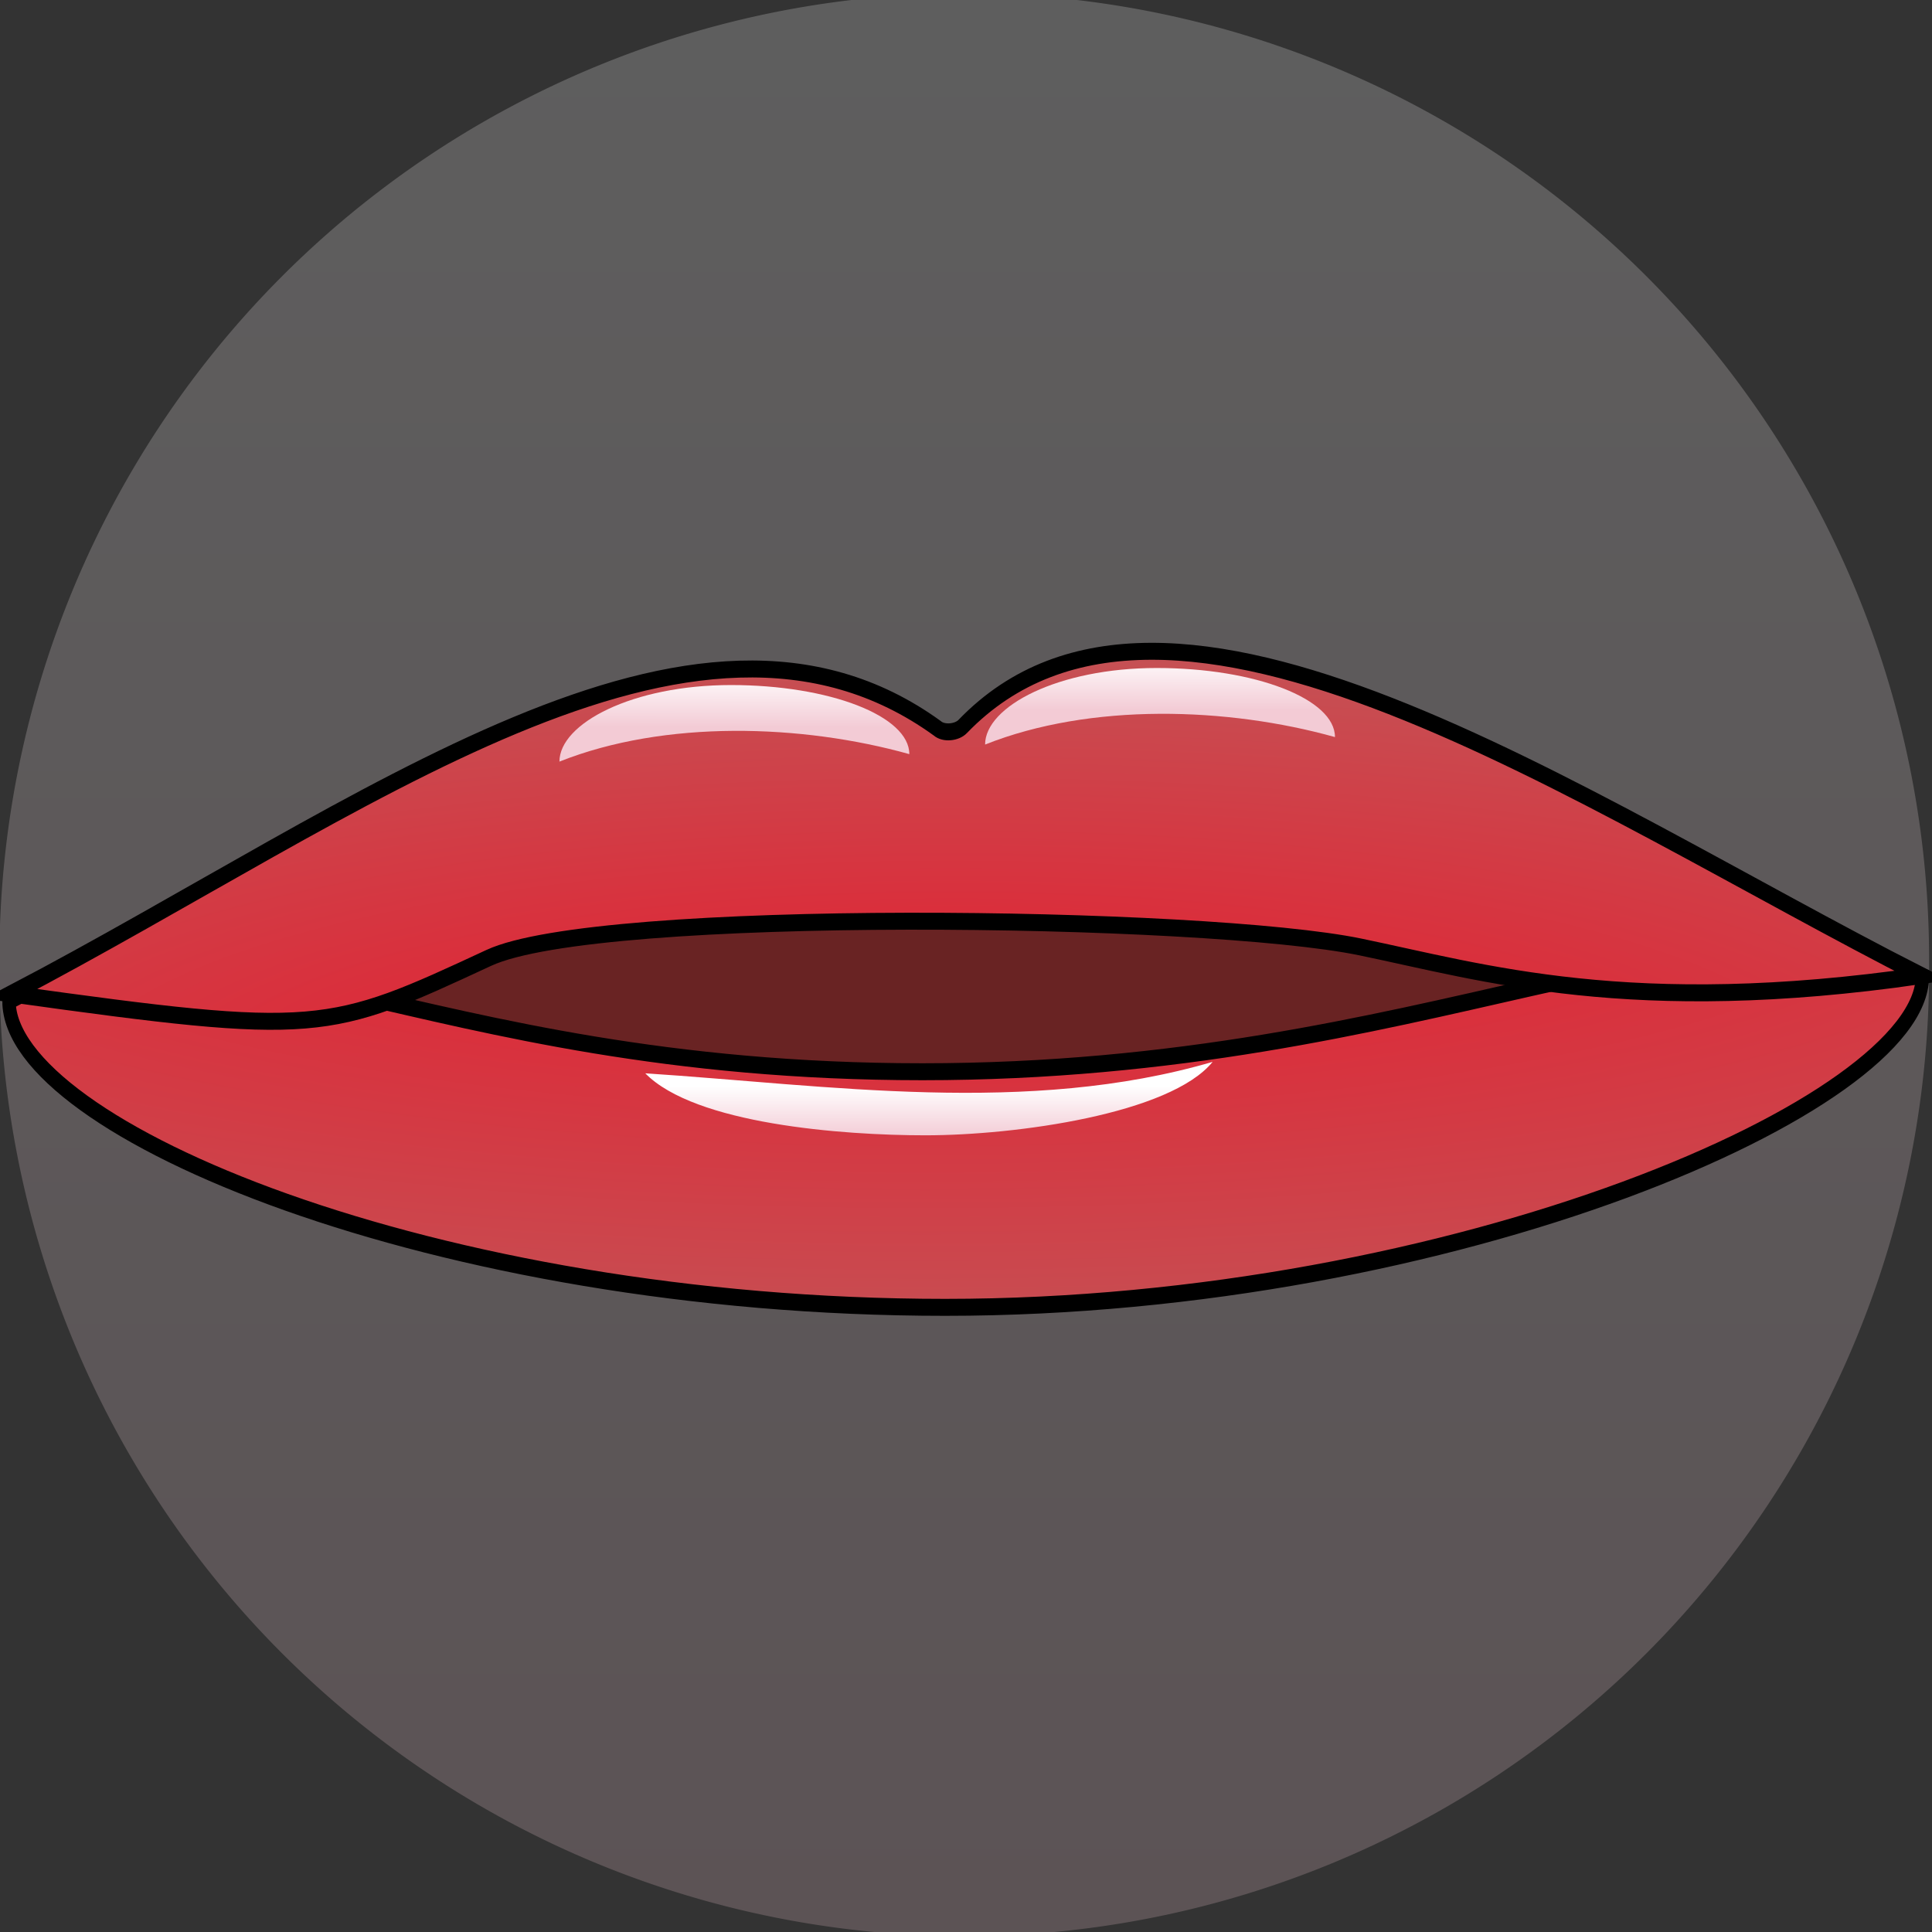 <?xml version="1.0" encoding="UTF-8" standalone="no"?>
<!-- Created with Sodipodi ("http://www.sodipodi.com/") -->
<svg
   xmlns:dc="http://purl.org/dc/elements/1.1/"
   xmlns:cc="http://creativecommons.org/ns#"
   xmlns:rdf="http://www.w3.org/1999/02/22-rdf-syntax-ns#"
   xmlns:svg="http://www.w3.org/2000/svg"
   xmlns="http://www.w3.org/2000/svg"
   xmlns:xlink="http://www.w3.org/1999/xlink"
   xmlns:sodipodi="http://sodipodi.sourceforge.net/DTD/sodipodi-0.dtd"
   xmlns:inkscape="http://www.inkscape.org/namespaces/inkscape"
   id="svg1133"
   sodipodi:version="0.32"
   width="64"
   height="64"
   xml:space="preserve"
   sodipodi:docbase="/home/franck/Dessins/Vectoriels/"
   sodipodi:docname="repeat.svg"
   inkscape:version="0.46"
   inkscape:output_extension="org.inkscape.output.svg.inkscape"
   version="1.0"><rect width="100%" height="100%" fill="#333333" stroke="none"/><defs
     id="defs1135"><inkscape:perspective
       sodipodi:type="inkscape:persp3d"
       inkscape:vp_x="0 : 526.18109 : 1"
       inkscape:vp_y="0 : 1000 : 0"
       inkscape:vp_z="744.09448 : 526.18109 : 1"
       inkscape:persp3d-origin="372.04724 : 350.78739 : 1"
       id="perspective28" /><linearGradient
       id="linearGradient1159"><stop
         style="stop-color:#f3cbd5;stop-opacity:1;"
         offset="0"
         id="stop1160" /><stop
         style="stop-color:#ffffff;stop-opacity:1;"
         offset="1"
         id="stop1161" /></linearGradient><linearGradient
       id="linearGradient1140"><stop
         style="stop-color:#e8182b;stop-opacity:1;"
         offset="0"
         id="stop1141" /><stop
         style="stop-color:#bd5e5e;stop-opacity:1;"
         offset="1"
         id="stop1142" /></linearGradient><radialGradient
       xlink:href="#linearGradient1140"
       id="radialGradient1143"
       cx="164.357"
       cy="1311.373"
       r="255.657"
       fx="164.357"
       fy="1311.373"
       gradientTransform="matrix(2.236,0,0,0.447,0,130.683)"
       gradientUnits="userSpaceOnUse" /><radialGradient
       xlink:href="#linearGradient1140"
       id="radialGradient1144"
       cx="161.438"
       cy="1196.399"
       r="298.193"
       fx="161.438"
       fy="1196.399"
       gradientTransform="matrix(2.231,0,0,0.448,0,130.683)"
       gradientUnits="userSpaceOnUse" /><linearGradient
       xlink:href="#linearGradient1159"
       id="linearGradient1156"
       x1="0.463"
       y1="0.729"
       x2="0.477"
       y2="-0.8" /><linearGradient
       xlink:href="#linearGradient1159"
       id="linearGradient1157"
       x1="209.529"
       y1="1054.319"
       x2="210.243"
       y2="1024.442"
       gradientTransform="matrix(2.096,0,0,0.477,-4.395,138.513)"
       gradientUnits="userSpaceOnUse" /><linearGradient
       xlink:href="#linearGradient1159"
       id="linearGradient1158"
       x1="121.567"
       y1="1162.3"
       x2="121.702"
       y2="1133.902"
       gradientTransform="matrix(1.893,0,0,0.431,72.889,138.948)"
       gradientUnits="userSpaceOnUse" /><radialGradient
       xlink:href="#linearGradient1159"
       id="radialGradient1162"
       cx="0.495"
       cy="-1.979"
       r="4.678"
       fx="0.495"
       fy="-1.979"
       gradientTransform="translate(-3.193398e-8,-1.196231e-6)" /><radialGradient
       xlink:href="#linearGradient1159"
       id="radialGradient1163"
       cx="-0.158"
       cy="3.272"
       r="5.302"
       fx="-0.158"
       fy="3.272"
       gradientTransform="matrix(1.238,0,0,0.808,5.1749e-8,1.362308e-6)" /><radialGradient
       xlink:href="#linearGradient1159"
       id="radialGradient1164"
       cx="0.92"
       cy="3.121"
       r="5.302"
       fx="0.92"
       fy="3.121"
       gradientTransform="scale(1.238,0.808)" /><linearGradient
       xlink:href="#linearGradient1159"
       id="linearGradient1167"
       x1="156.463"
       y1="1340.878"
       x2="156.437"
       y2="1316.316"
       gradientTransform="matrix(2.19,0,0,0.457,4.661,115.919)"
       gradientUnits="userSpaceOnUse" /><linearGradient
       inkscape:collect="always"
       xlink:href="#linearGradient1159"
       id="linearGradient3194"
       gradientUnits="userSpaceOnUse"
       gradientTransform="matrix(1.893,0,0,0.431,72.141,138.877)"
       x1="121.567"
       y1="1162.3"
       x2="121.702"
       y2="1133.902" /><linearGradient
       inkscape:collect="always"
       xlink:href="#linearGradient1159"
       id="linearGradient3198"
       gradientUnits="userSpaceOnUse"
       gradientTransform="matrix(1.893,0,0,0.431,188.673,135.186)"
       x1="121.567"
       y1="1162.3"
       x2="121.702"
       y2="1133.902" /><linearGradient
       inkscape:collect="always"
       xlink:href="#linearGradient1159"
       id="linearGradient3180"
       x1="32.01"
       y1="64"
       x2="32.01"
       y2="-0.019"
       gradientUnits="userSpaceOnUse" /></defs><sodipodi:namedview
     id="base"
     showgrid="false"
     inkscape:zoom="5.3108826"
     inkscape:cx="36.341516"
     inkscape:cy="28.553108"
     inkscape:window-width="1049"
     inkscape:window-height="719"
     inkscape:window-x="168"
     inkscape:window-y="122"
     inkscape:current-layer="g1191" /><g
     id="g1191"
     transform="matrix(0.121,0,0,0.153,-12.955,-73.805)"><path
       sodipodi:type="arc"
       style="opacity:0.212;fill:url(#linearGradient3180);fill-opacity:1;fill-rule:evenodd;stroke:none;stroke-width:0.5;stroke-linecap:round;stroke-linejoin:round;marker:none;marker-start:none;marker-mid:none;marker-end:none;stroke-miterlimit:4;stroke-dasharray:none;stroke-dashoffset:0;stroke-opacity:1;visibility:visible;display:inline;overflow:visible"
       id="path2402"
       sodipodi:cx="32.009747"
       sodipodi:cy="31.990255"
       sodipodi:rx="32.009747"
       sodipodi:ry="32.009747"
       d="M 64.019,31.99 A 32.01,32.01 0 1 1 0,31.99 A 32.01,32.01 0 1 1 64.019,31.99 z"
       transform="matrix(8.252,0,0,6.534,106.907,482.253)" /><rect
       style="opacity:1;fill:#692323;fill-opacity:1;fill-rule:evenodd;stroke:none;stroke-width:0.9;stroke-linecap:round;stroke-linejoin:round;marker:none;marker-start:none;marker-mid:none;marker-end:none;stroke-miterlimit:4;stroke-dasharray:none;stroke-dashoffset:0;stroke-opacity:1;visibility:visible;display:inline;overflow:visible"
       id="rect2401"
       width="335.806"
       height="59.056"
       x="199.769"
       y="674.058" /><path
       style="font-size:12px;fill:url(#radialGradient1144);fill-rule:evenodd;stroke-width:3.671;stroke:#000000;stroke-opacity:1;stroke-miterlimit:4;stroke-dasharray:none"
       d="M 633.358,693.789 C 633.358,721.465 505.125,765.442 365.821,765.442 C 226.517,765.442 109.533,726.812 109.533,699.136 C 166.327,674.8 220.302,714.43 359.606,714.43 C 498.91,714.43 573.223,672.794 633.358,693.789 z"
       id="path1139"
       sodipodi:nodetypes="ccccc" /><path
       style="font-size:12px;fill:url(#radialGradient1143);fill-rule:evenodd;stroke-width:3.671;stroke:#000000;stroke-opacity:1;stroke-miterlimit:4;stroke-dasharray:none"
       d="M 633.126,693.614 C 553.35,702.739 513.356,692.955 479.504,687.415 C 437.041,680.466 271.025,678.706 240.864,689.786 C 196.815,705.968 194.41,706.874 110.014,697.57 C 206.898,657.398 296.849,601.818 363.662,640.064 C 365.424,641.304 369.085,640.988 370.648,639.658 C 426.675,593.729 539.31,655.824 633.126,693.614 z"
       id="path1137"
       sodipodi:nodetypes="csscccc" /><path
       style="font-size:12px;fill:url(#linearGradient1167);fill-rule:evenodd"
       d="M 439.047,712.293 C 427.431,723.56 385.209,728.194 360.39,728.194 C 337.692,728.194 297.306,725.764 283.726,714.77 C 333.747,717.351 388.456,723.992 439.047,712.293 z"
       id="path1165"
       sodipodi:nodetypes="cccc" /><path
       style="font-size:12px;opacity:1;fill:url(#linearGradient3194);fill-rule:evenodd"
       d="M 356.012,645.664 C 326.627,639.158 289.106,638.192 260.225,647.281 C 260.225,639.02 280.245,630.706 307.202,630.706 C 334.159,630.706 356.012,637.403 356.012,645.664 z"
       id="path1146"
       sodipodi:nodetypes="cccc" /><path
       style="font-size:12px;opacity:1;fill:url(#linearGradient3198);fill-rule:evenodd"
       d="M 472.544,641.973 C 443.159,635.467 405.638,634.501 376.757,643.59 C 376.757,635.329 396.777,627.015 423.734,627.015 C 450.691,627.015 472.544,633.712 472.544,641.973 z"
       id="path3196"
       sodipodi:nodetypes="cccc" /></g></svg>